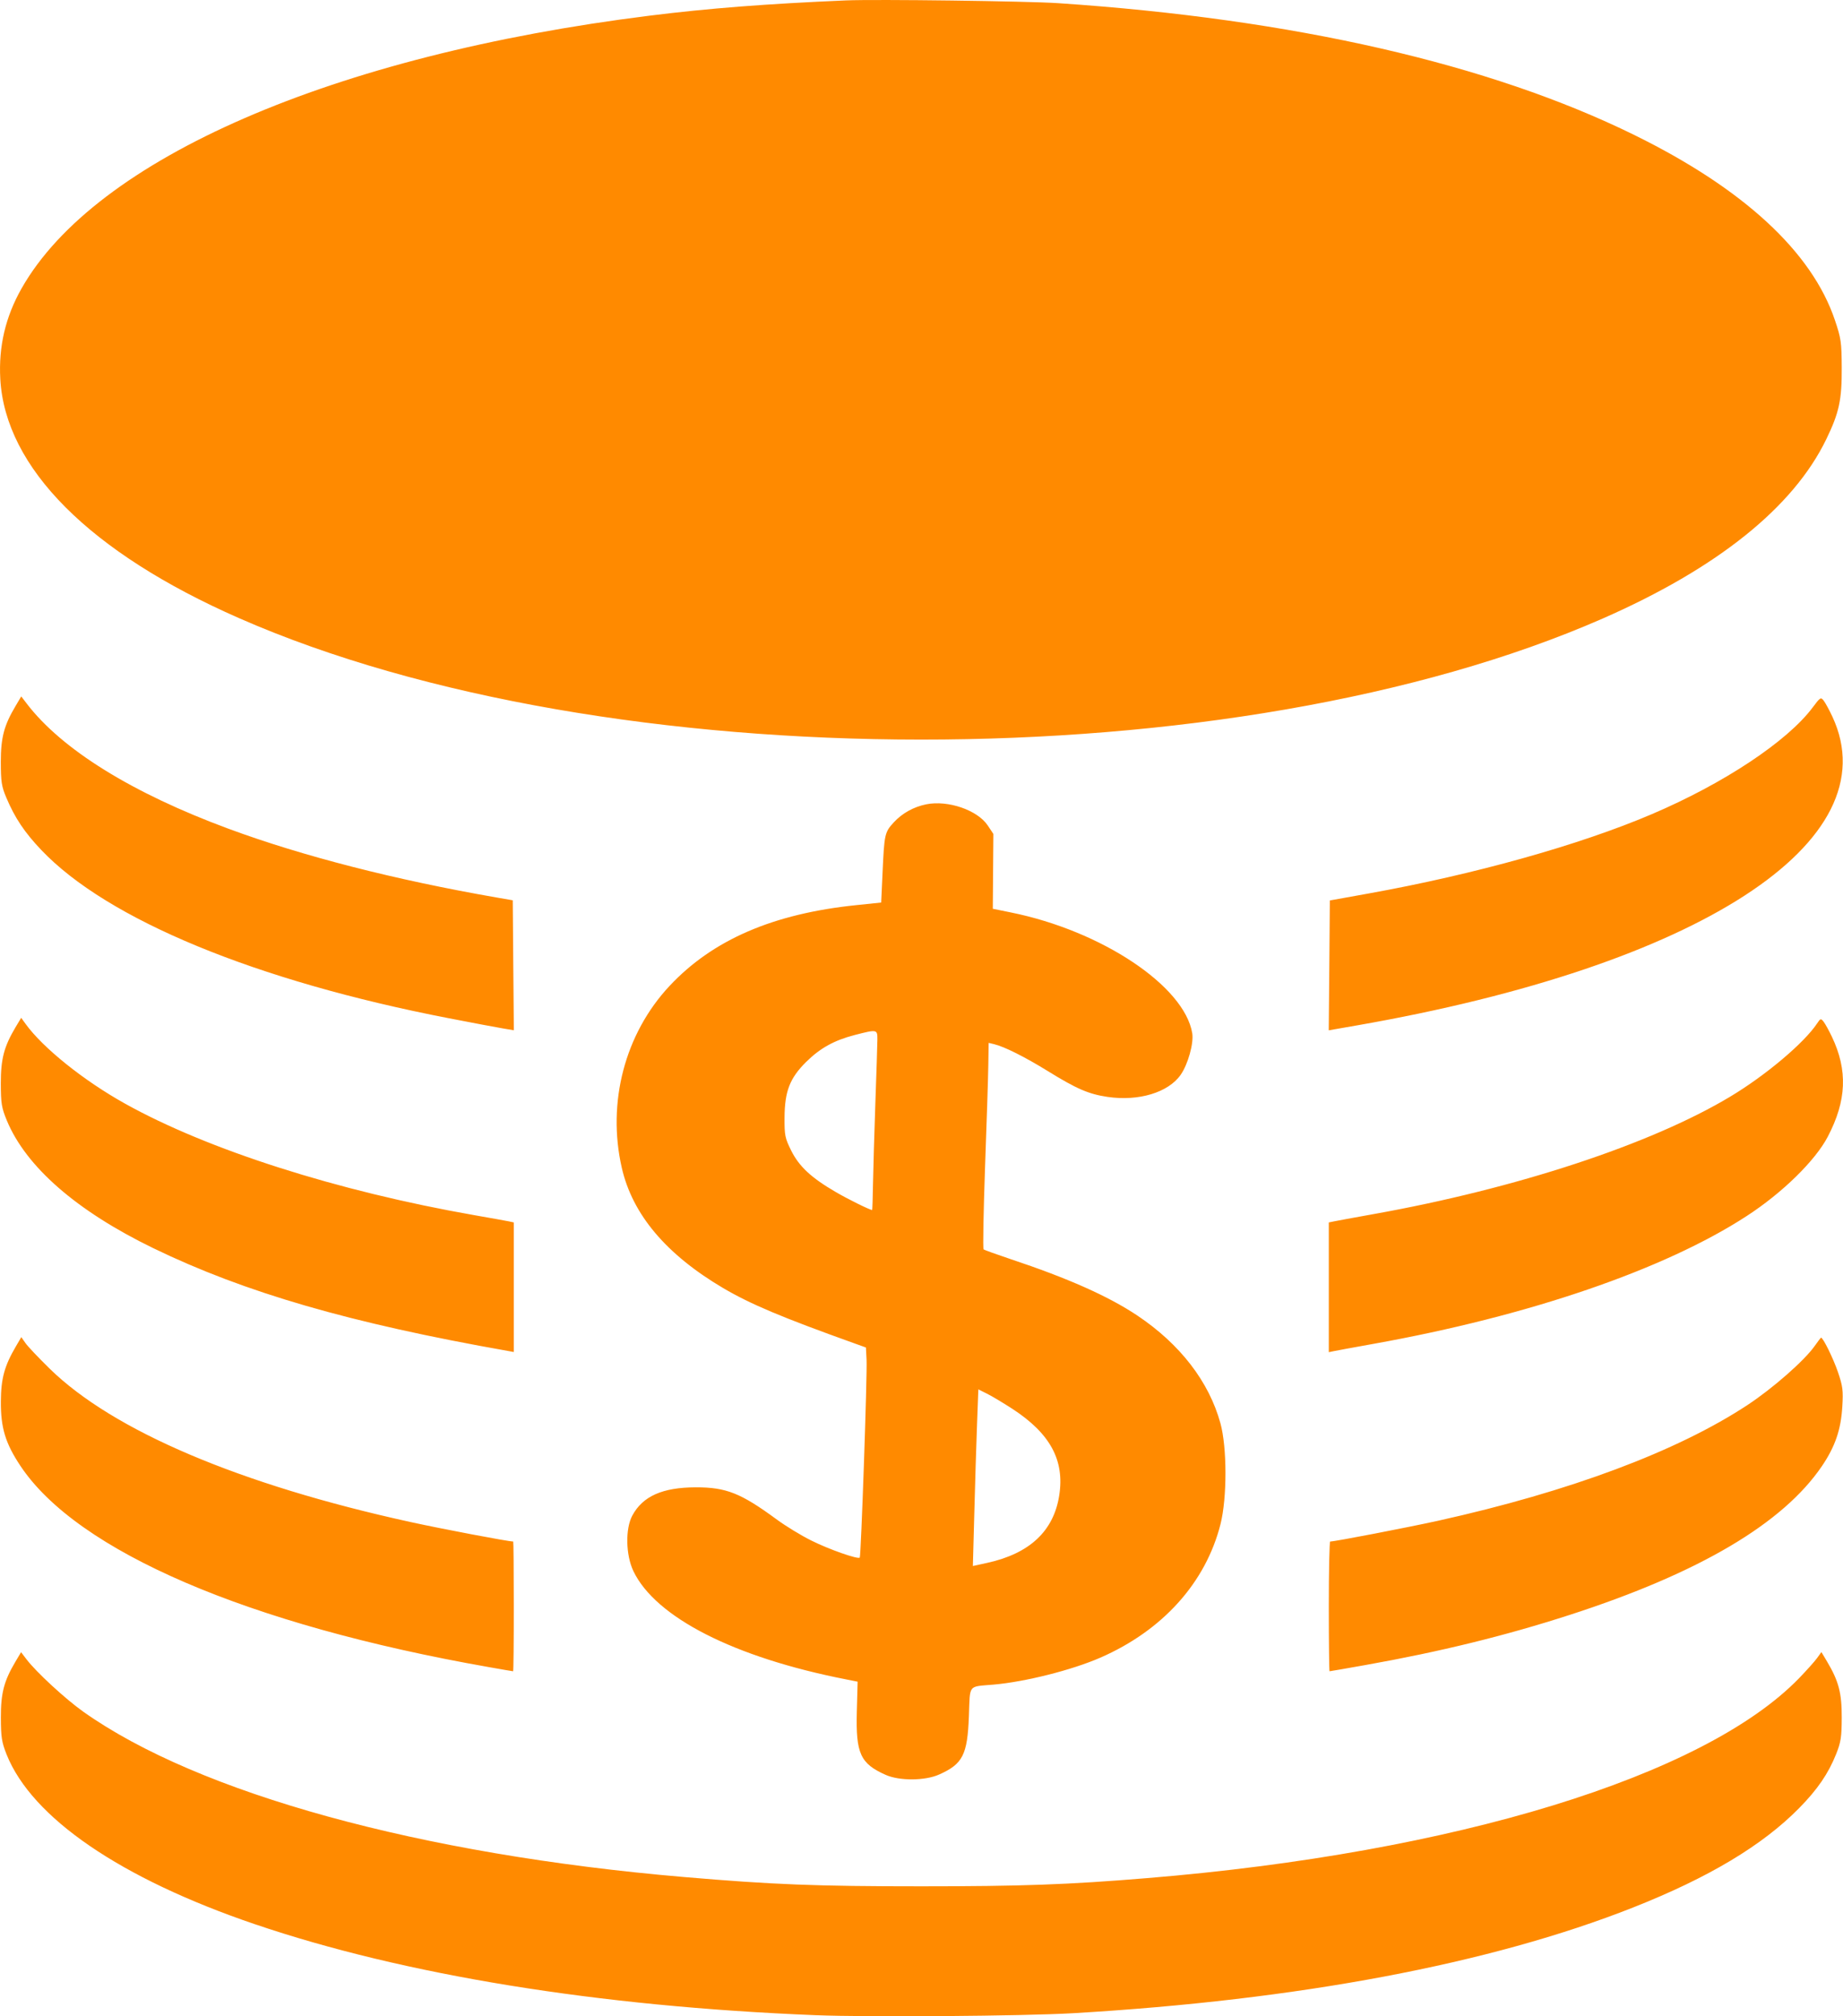 <svg width="32" height="35" viewBox="0 0 32 35" fill="none" xmlns="http://www.w3.org/2000/svg">
<path fill-rule="evenodd" clip-rule="evenodd" d="M14.69 0.007C13.314 0.066 12.303 0.144 11.279 0.272C5.789 0.957 1.655 2.751 0.375 5.006C0.095 5.499 -0.026 6.015 0.005 6.578C0.09 8.121 1.56 9.593 4.15 10.73C10.543 13.538 21.426 13.542 27.823 10.739C29.817 9.865 31.137 8.807 31.71 7.624C31.933 7.164 31.981 6.941 31.978 6.384C31.976 5.941 31.966 5.873 31.86 5.559C31.461 4.372 30.272 3.275 28.376 2.343C25.86 1.107 22.46 0.329 18.373 0.055C17.833 0.019 15.212 -0.015 14.69 0.007ZM0.271 12.254C0.069 12.593 0.014 12.803 0.014 13.229C0.015 13.572 0.027 13.651 0.11 13.847C0.258 14.198 0.426 14.449 0.716 14.754C1.864 15.963 4.441 17.027 7.796 17.676C8.205 17.755 8.626 17.835 8.731 17.852L8.922 17.884L8.912 16.756L8.903 15.628L8.631 15.581C6.864 15.274 5.255 14.862 3.968 14.386C2.295 13.768 1.072 13.01 0.463 12.212L0.369 12.089L0.271 12.254ZM31.476 12.277C31.037 12.867 29.93 13.601 28.678 14.134C27.418 14.671 25.597 15.18 23.762 15.51L23.09 15.631L23.081 16.758L23.071 17.885L23.553 17.801C29.5 16.764 32.824 14.609 31.817 12.443C31.762 12.325 31.693 12.198 31.664 12.161C31.615 12.098 31.604 12.105 31.476 12.277ZM16.082 13.962C15.861 14.007 15.664 14.117 15.517 14.277C15.361 14.447 15.354 14.48 15.324 15.145L15.3 15.667L14.877 15.711C13.425 15.859 12.374 16.314 11.624 17.116C10.85 17.944 10.537 19.138 10.796 20.271C10.981 21.082 11.566 21.775 12.557 22.36C13.032 22.639 13.573 22.867 14.835 23.319L15.035 23.391L15.046 23.601C15.06 23.851 14.95 27.015 14.928 27.038C14.894 27.071 14.393 26.895 14.087 26.742C13.91 26.654 13.643 26.491 13.493 26.381C12.864 25.918 12.61 25.817 12.078 25.818C11.502 25.82 11.16 25.972 10.979 26.308C10.856 26.536 10.864 26.991 10.997 27.271C11.38 28.075 12.749 28.772 14.691 29.152L14.891 29.192L14.877 29.711C14.858 30.44 14.938 30.614 15.379 30.81C15.618 30.916 16.061 30.913 16.305 30.804C16.717 30.621 16.798 30.462 16.823 29.788C16.844 29.227 16.801 29.282 17.248 29.243C17.8 29.195 18.61 28.991 19.105 28.775C20.187 28.303 20.935 27.473 21.192 26.456C21.307 26 21.306 25.125 21.19 24.705C20.991 23.982 20.488 23.331 19.746 22.835C19.245 22.501 18.543 22.188 17.542 21.855C17.301 21.774 17.092 21.699 17.078 21.687C17.064 21.675 17.076 21.038 17.103 20.271C17.131 19.505 17.157 18.703 17.16 18.49L17.166 18.103L17.262 18.126C17.436 18.167 17.797 18.348 18.187 18.589C18.695 18.903 18.901 18.992 19.231 19.041C19.771 19.12 20.285 18.965 20.5 18.657C20.627 18.476 20.729 18.108 20.701 17.936C20.565 17.115 19.126 16.157 17.552 15.839L17.238 15.775L17.243 15.126L17.248 14.476L17.15 14.329C16.972 14.062 16.459 13.886 16.082 13.962ZM0.27 17.831C0.069 18.17 0.014 18.38 0.014 18.806C0.015 19.155 0.027 19.227 0.118 19.449C0.452 20.255 1.331 21.021 2.662 21.667C4.251 22.437 6.078 22.967 8.821 23.451L8.921 23.469V22.344V21.22L8.839 21.202C8.794 21.193 8.521 21.143 8.231 21.093C5.854 20.676 3.605 19.958 2.168 19.156C1.45 18.756 0.744 18.189 0.443 17.772L0.368 17.668L0.27 17.831ZM31.55 17.766C31.325 18.105 30.654 18.67 30.039 19.038C28.664 19.863 26.332 20.631 23.851 21.075C23.512 21.136 23.199 21.193 23.154 21.203L23.072 21.22V22.346V23.472L23.154 23.455C23.199 23.445 23.512 23.388 23.851 23.327C26.546 22.844 28.9 22.038 30.329 21.108C30.947 20.707 31.52 20.146 31.736 19.731C32.063 19.106 32.085 18.58 31.807 17.996C31.757 17.891 31.693 17.775 31.665 17.738C31.615 17.675 31.61 17.676 31.55 17.766ZM15.234 18.046C15.233 18.13 15.218 18.624 15.199 19.145C15.181 19.666 15.162 20.298 15.158 20.548C15.154 20.799 15.147 21.004 15.143 21.004C15.104 21.004 14.73 20.82 14.511 20.692C14.086 20.445 13.877 20.25 13.739 19.976C13.629 19.754 13.62 19.711 13.622 19.396C13.625 18.943 13.714 18.715 13.995 18.436C14.239 18.194 14.483 18.059 14.842 17.966C15.231 17.866 15.235 17.867 15.234 18.046ZM0.278 23.368C0.077 23.71 0.017 23.928 0.015 24.328C0.012 24.785 0.094 25.054 0.354 25.445C1.34 26.929 4.308 28.204 8.483 28.938C8.711 28.979 8.903 29.011 8.909 29.011C8.916 29.011 8.921 28.505 8.921 27.885C8.921 27.266 8.916 26.759 8.911 26.759C8.827 26.759 7.677 26.541 7.125 26.42C4.163 25.771 1.964 24.836 0.862 23.758C0.67 23.57 0.481 23.371 0.442 23.314L0.37 23.211L0.278 23.368ZM31.508 23.365C31.33 23.618 30.78 24.101 30.339 24.391C29.119 25.194 27.253 25.892 24.971 26.398C24.431 26.517 23.176 26.759 23.096 26.759C23.083 26.759 23.072 27.266 23.072 27.885C23.072 28.505 23.078 29.011 23.085 29.011C23.093 29.011 23.373 28.963 23.708 28.903C25.007 28.672 26.145 28.392 27.263 28.03C29.505 27.304 30.957 26.446 31.634 25.45C31.863 25.112 31.964 24.819 31.988 24.418C32.005 24.134 31.996 24.063 31.911 23.814C31.83 23.578 31.654 23.22 31.619 23.22C31.614 23.22 31.564 23.285 31.508 23.365ZM17.577 24.455C18.236 24.884 18.488 25.35 18.391 25.961C18.294 26.578 17.878 26.967 17.143 27.129L16.892 27.184L16.917 26.266C16.93 25.761 16.951 25.071 16.964 24.733L16.987 24.118L17.136 24.192C17.218 24.232 17.416 24.351 17.577 24.455ZM0.269 28.843C0.068 29.181 0.014 29.391 0.015 29.816C0.016 30.156 0.03 30.242 0.114 30.454C0.553 31.555 2.094 32.609 4.423 33.401C7.021 34.284 10.385 34.83 14.159 34.981C15.075 35.018 17.76 34.997 18.627 34.947C22.556 34.717 25.875 34.091 28.352 33.113C29.668 32.593 30.602 32.034 31.241 31.384C31.56 31.059 31.746 30.786 31.881 30.448C31.963 30.242 31.977 30.154 31.978 29.816C31.98 29.39 31.925 29.181 31.723 28.842L31.625 28.678L31.55 28.782C31.509 28.839 31.368 28.996 31.238 29.131C29.585 30.836 25.256 32.163 19.915 32.602C18.545 32.715 17.738 32.744 15.997 32.744C14.175 32.744 13.426 32.715 11.878 32.583C7.304 32.193 3.448 31.132 1.446 29.713C1.135 29.492 0.627 29.024 0.458 28.801L0.366 28.68L0.269 28.843Z" fill="#FF8A00"/>
</svg>
